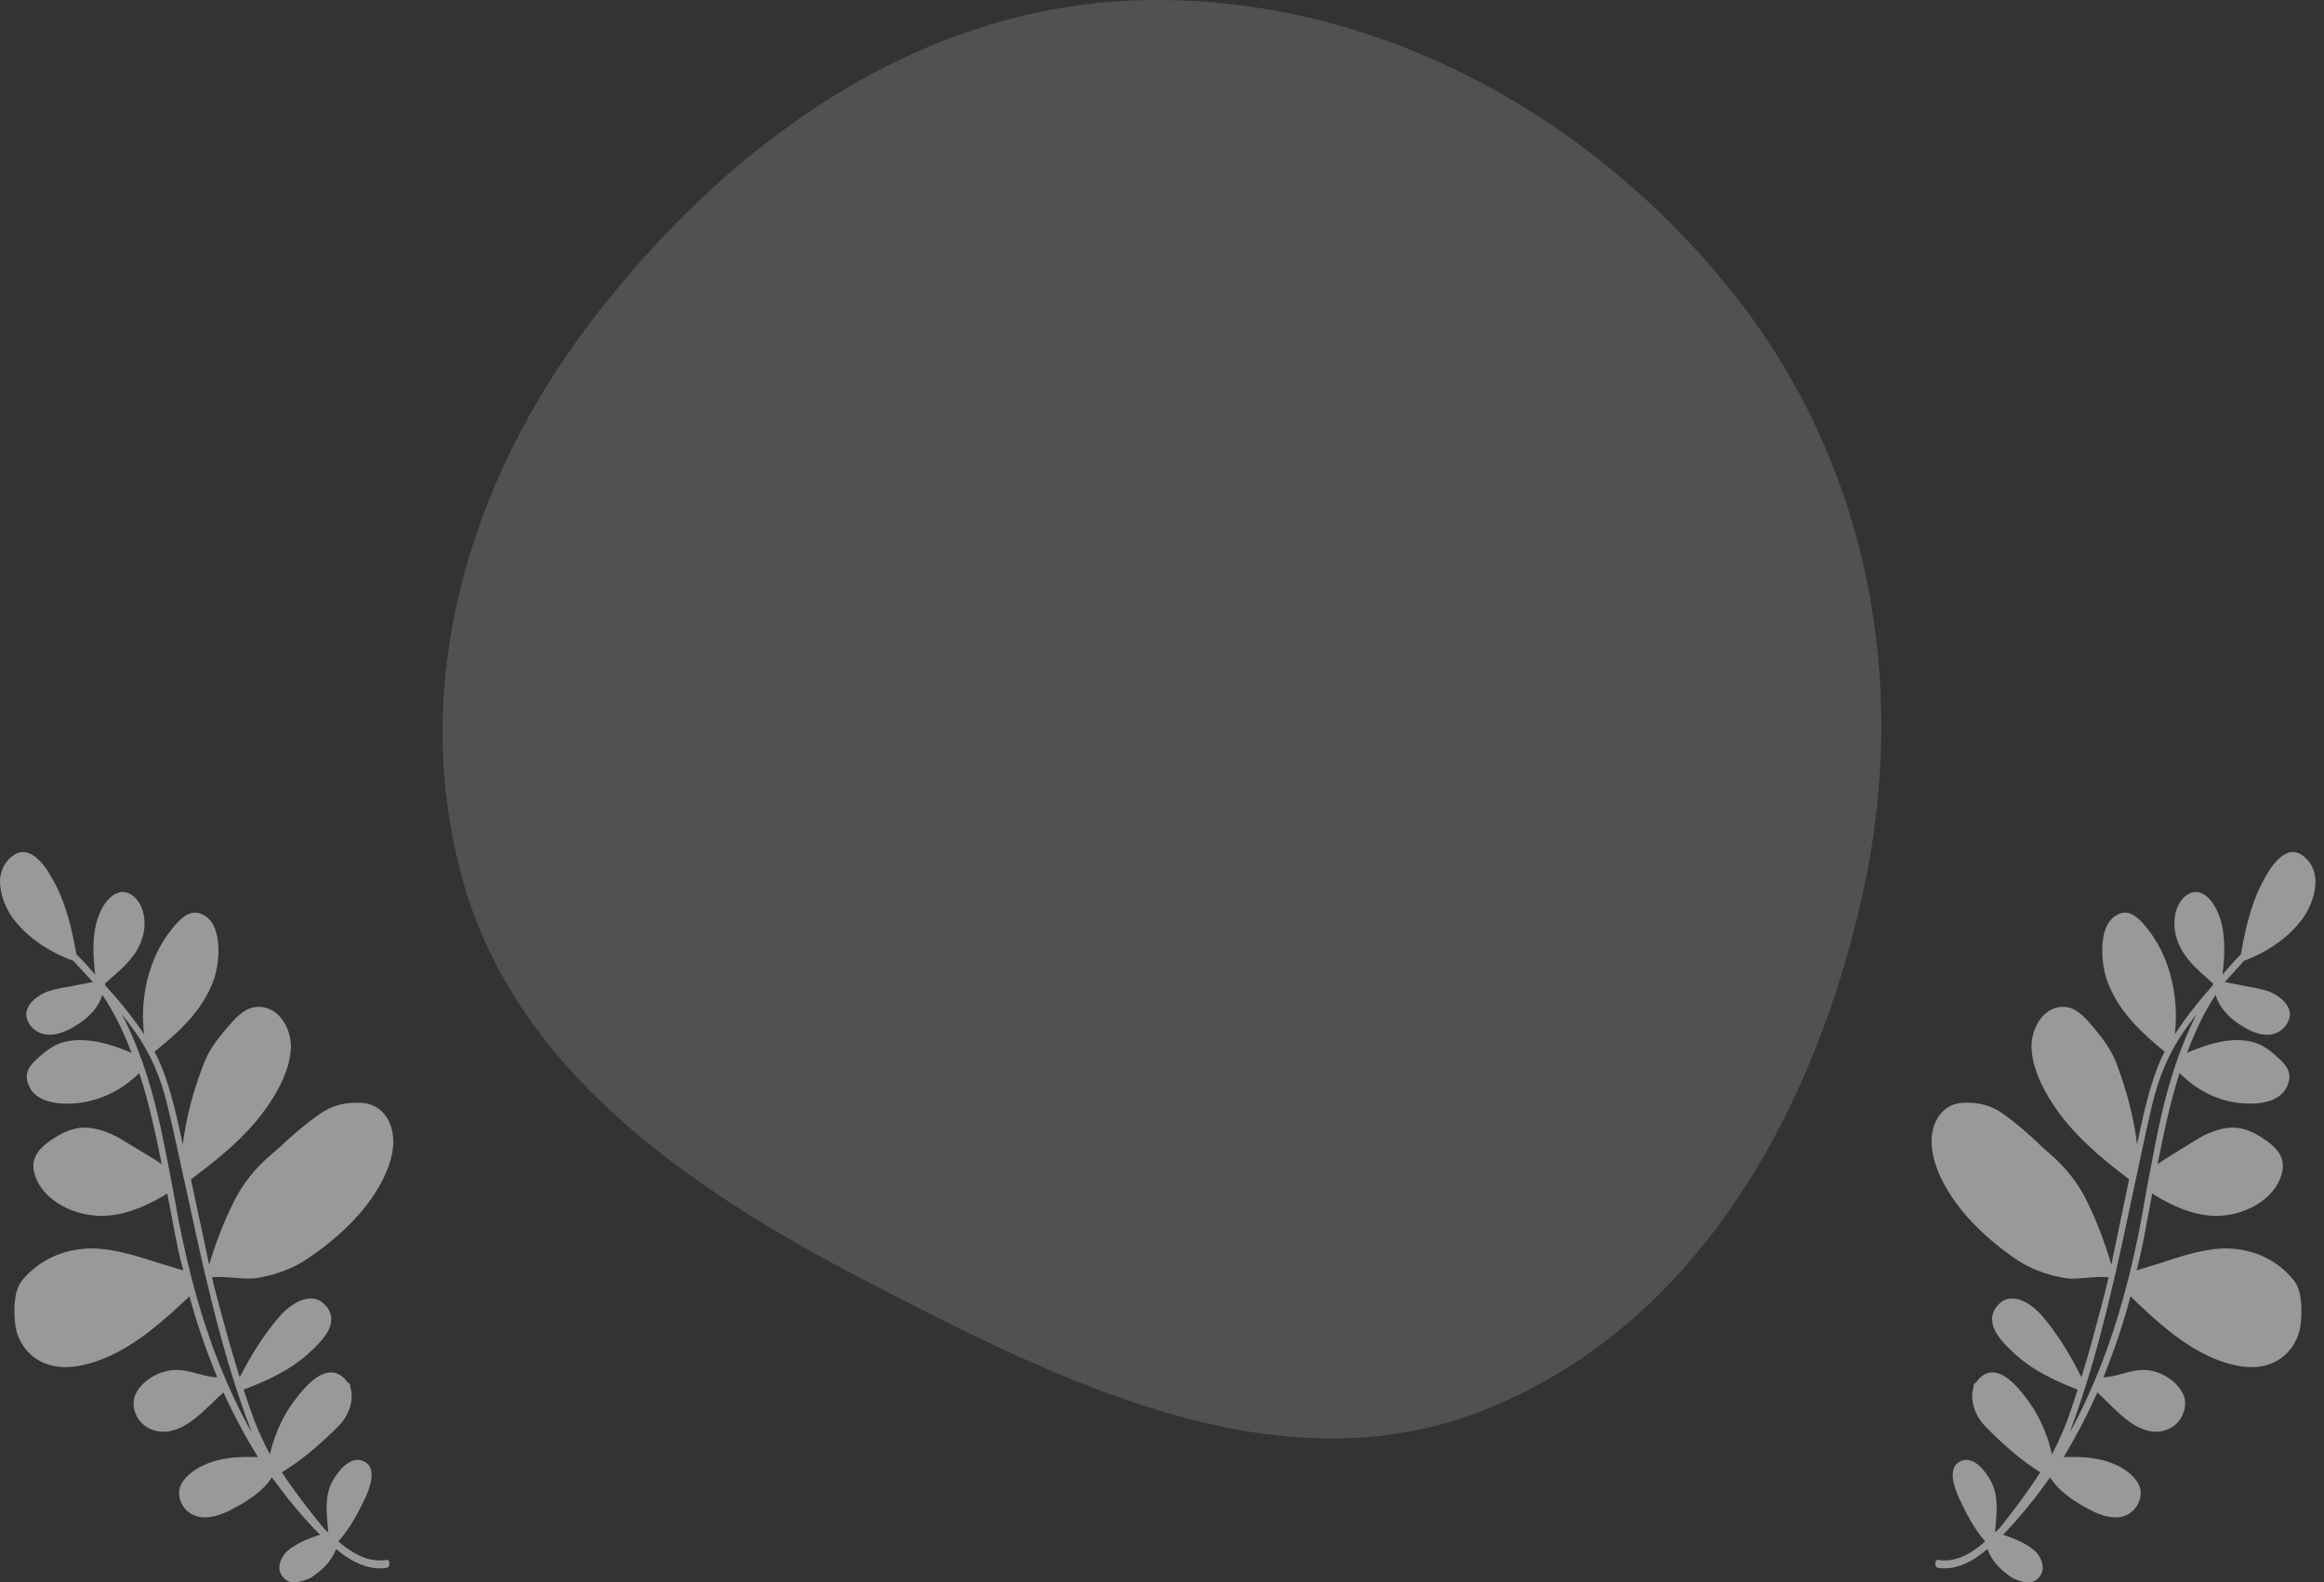 <svg width="210" height="143" viewBox="0 0 210 143" fill="none" xmlns="http://www.w3.org/2000/svg">
<rect x="0" y="0" width="210" height="143" fill="#333333" stroke="none"/>
<path fill-rule="evenodd" clip-rule="evenodd" d="M102.954 0.023C123.921 -0.57 143.376 10.17 156.2 25.984C168.777 41.493 172.569 61.477 168.344 80.657C164.015 100.308 153.353 119.958 133.834 127.528C115.275 134.725 95.66 124.809 78.071 115.665C61.974 107.297 46.638 96.59 41.868 79.721C36.886 62.102 42.238 43.628 53.533 28.891C65.522 13.249 82.633 0.599 102.954 0.023Z" fill="white" fill-opacity="0.15"/>
<path d="M25.599 142.555C25.34 142.251 25.21 141.946 25.253 141.539C25.297 141.031 25.599 140.472 26.032 140.116C26.767 139.507 27.675 139.1 28.929 138.694C27.978 137.779 27.026 136.661 25.945 135.34C25.47 134.73 25.037 134.12 24.562 133.511C23.87 134.629 22.529 135.645 20.54 136.61C19.675 137.017 17.556 137.779 16.475 136C16.216 135.543 16.129 135.035 16.216 134.578C16.475 133.46 17.773 132.698 18.335 132.444C19.935 131.681 21.664 131.631 23.308 131.681C22.183 129.852 21.145 127.921 20.194 125.838C19.848 126.143 19.459 126.498 19.113 126.854C18.032 127.87 16.951 128.937 15.524 129.293C14.14 129.649 12.454 128.988 12.108 127.261C12.021 126.752 12.065 126.244 12.367 125.787C12.886 124.822 14.097 124.11 15.048 123.907C16.043 123.653 16.994 123.907 17.945 124.161C18.508 124.314 19.07 124.466 19.632 124.466C18.681 122.179 17.816 119.74 17.124 117.149C14.919 119.232 12.411 121.519 9.47 122.738C6.616 123.907 4.411 123.805 2.854 122.484C1.989 121.722 1.427 120.655 1.341 119.385C1.254 118.216 1.254 116.59 2.032 115.675C3.632 113.744 6.054 112.728 8.692 112.83C10.508 112.931 12.324 113.49 14.054 114.049C14.875 114.303 15.74 114.557 16.562 114.811C16.259 113.694 16 112.525 15.783 111.356C15.567 110.238 15.351 109.069 15.135 107.952V107.85C12.411 109.527 10.119 110.137 8 109.781C5.967 109.476 3.546 108.104 3.07 105.868C2.854 104.852 3.286 103.988 4.411 103.175C5.362 102.515 6.4 101.905 7.611 101.905C8.951 101.905 10.248 102.515 11.07 103.023C12.021 103.582 12.973 104.191 13.924 104.75C14.14 104.903 14.4 105.055 14.616 105.208C14.097 102.667 13.492 99.72 12.584 96.976C11.027 98.5 9.167 99.415 7.178 99.669C5.924 99.822 2.984 99.923 2.465 97.687C2.249 96.824 2.768 96.214 3.33 95.706C4.108 94.994 4.93 94.334 5.967 94.13C8.043 93.673 10.335 94.486 11.892 95.147C11.113 93.114 10.248 91.386 9.254 89.913C8.908 91.031 8.043 91.996 6.659 92.809C5.881 93.267 3.978 94.181 2.768 92.708C2.465 92.301 2.335 91.895 2.378 91.488C2.508 90.726 3.2 90.167 3.762 89.862C4.367 89.506 5.016 89.405 5.708 89.252C5.838 89.252 5.924 89.202 6.054 89.202L8.389 88.744C7.827 88.135 7.265 87.525 6.746 86.966L6.616 86.813H6.573C4.281 85.95 2.551 84.73 1.297 83.155C0.692 82.393 0.259 81.427 0.086 80.513C0.043 80.208 0 79.954 0 79.7C0 78.937 0.259 78.226 0.735 77.718C1.211 77.21 1.686 76.956 2.205 77.006C3.2 77.108 4.108 78.277 4.627 79.242C5.708 81.021 6.4 83.307 6.876 86.102C6.876 86.153 6.919 86.204 6.919 86.254C7.481 86.813 8.043 87.423 8.605 88.084C8.432 86.661 8.259 84.628 8.865 82.901C9.124 82.138 9.686 81.122 10.465 80.767C10.897 80.563 11.286 80.563 11.719 80.767C12.713 81.275 13.405 82.85 12.886 84.679C12.411 86.356 11.156 87.423 9.989 88.439C9.816 88.592 9.643 88.744 9.47 88.897C9.513 88.948 9.513 88.998 9.513 89.049C11.027 90.726 12.108 92.098 13.016 93.47C12.757 91.285 13.016 89.1 13.751 87.118C14.184 85.95 14.789 84.882 15.524 83.968C16.173 83.155 16.951 82.342 17.859 82.494C18.508 82.647 19.026 83.053 19.329 83.714C19.935 84.984 19.805 87.017 19.372 88.388C18.335 91.437 15.956 93.419 13.967 95.045C14.746 96.519 15.308 98.246 15.87 100.533C16.086 101.447 16.302 102.413 16.519 103.429C16.778 101.244 17.383 98.805 18.378 96.214C18.81 95.045 19.502 94.08 20.41 93.013L20.454 92.962C21.145 92.149 21.924 91.234 22.918 91.031C23.74 90.878 24.562 91.132 25.21 91.793C25.902 92.504 26.291 93.572 26.291 94.638C26.205 97.128 24.518 99.669 23.091 101.397C21.318 103.48 19.156 105.157 17.254 106.58L17.34 106.986C17.513 107.799 17.686 108.612 17.859 109.425C18.205 111 18.551 112.677 18.897 114.303C19.502 112.271 20.237 110.391 21.102 108.663C21.924 106.986 23.005 105.614 24.562 104.293C24.907 103.988 25.297 103.683 25.643 103.328C26.637 102.413 27.718 101.498 28.799 100.736C29.924 99.923 31.178 99.567 32.734 99.669C34.075 99.771 35.069 100.685 35.415 102.108C35.718 103.378 35.459 104.801 34.68 106.427C33.08 109.73 30.053 112.22 27.805 113.744C26.508 114.608 25.081 115.167 23.351 115.472C22.616 115.624 21.837 115.523 21.102 115.472C20.454 115.421 19.805 115.37 19.156 115.421C19.416 116.59 19.718 117.657 19.978 118.622C20.454 120.401 21.016 122.433 21.664 124.466C22.832 122.179 24.043 120.35 25.34 118.876C26.032 118.114 27.113 117.301 28.151 117.352C28.713 117.352 29.189 117.657 29.578 118.165C29.837 118.521 29.967 118.927 29.924 119.385C29.837 120.604 28.497 121.722 27.805 122.382C26.032 123.958 23.87 124.872 22.01 125.584C22.356 126.6 22.659 127.515 22.962 128.328C23.351 129.344 23.826 130.36 24.389 131.427C24.864 129.395 25.729 127.616 26.94 126.143C27.718 125.177 29.362 123.246 30.875 124.364C31.091 124.517 31.308 124.771 31.437 124.974C31.524 124.974 31.567 125.025 31.61 125.076C31.653 125.177 31.653 125.279 31.653 125.381C31.956 126.244 31.74 127.718 30.572 128.887C28.756 130.716 27.07 132.088 25.47 133.053C26.637 134.832 27.978 136.559 29.232 138.084C29.232 138.084 29.232 138.135 29.275 138.135C29.405 138.236 29.535 138.389 29.664 138.49C29.664 138.338 29.621 138.135 29.621 137.982C29.491 136.559 29.362 135.137 30.01 133.917C30.529 132.952 31.653 131.529 32.821 132.037C33.167 132.189 33.426 132.444 33.513 132.799C33.686 133.409 33.513 134.273 32.994 135.391C32.389 136.661 31.653 138.084 30.572 139.303C32.172 140.675 33.556 141.183 34.897 140.98C35.07 140.929 35.199 141.082 35.199 141.285C35.199 141.438 35.156 141.641 34.94 141.692C33.556 141.895 32.086 141.387 30.529 140.116C30.486 140.065 30.443 140.065 30.399 140.015C30.399 140.015 30.399 140.015 30.356 140.015C29.967 141.031 29.275 141.793 28.064 142.606C26.897 143.114 26.118 143.165 25.599 142.555ZM22.183 127.921C19.805 121.316 18.291 114.252 16.821 107.443L16.605 106.478C16.173 104.547 15.697 102.21 15.135 99.923C14.529 97.332 13.535 95.096 12.151 93.165C11.805 92.708 11.459 92.2 11.027 91.691C11.892 93.368 12.67 95.248 13.319 97.332C14.356 100.584 14.962 104.09 15.611 107.393C15.783 108.307 15.956 109.324 16.129 110.238C17.081 115.167 18.291 119.435 19.805 123.246C20.67 125.431 21.664 127.515 22.702 129.395C22.573 128.887 22.356 128.429 22.183 127.921Z" fill="white" fill-opacity="0.5"/>
<path d="M184.241 142.555C184.494 142.251 184.621 141.946 184.579 141.539C184.536 141.031 184.241 140.472 183.819 140.116C183.101 139.507 182.215 139.1 180.991 138.694C181.919 137.779 182.848 136.661 183.903 135.34C184.368 134.73 184.79 134.12 185.254 133.511C185.929 134.629 187.238 135.645 189.18 136.61C190.024 137.017 192.092 137.779 193.148 136C193.401 135.543 193.486 135.035 193.401 134.578C193.148 133.46 191.881 132.698 191.333 132.444C189.771 131.681 188.082 131.631 186.478 131.681C187.576 129.852 188.589 127.921 189.517 125.838C189.855 126.143 190.235 126.498 190.573 126.854C191.628 127.87 192.683 128.937 194.076 129.293C195.427 129.649 197.074 128.988 197.411 127.261C197.496 126.752 197.454 126.244 197.158 125.787C196.651 124.822 195.469 124.11 194.541 123.907C193.57 123.653 192.641 123.907 191.713 124.161C191.164 124.314 190.615 124.466 190.066 124.466C190.995 122.179 191.839 119.74 192.515 117.149C194.667 119.232 197.116 121.519 199.986 122.738C202.772 123.907 204.925 123.805 206.445 122.484C207.289 121.722 207.838 120.655 207.922 119.385C208.007 118.216 208.007 116.59 207.247 115.675C205.685 113.744 203.321 112.728 200.746 112.83C198.973 112.931 197.2 113.49 195.512 114.049C194.71 114.303 193.865 114.557 193.063 114.811C193.359 113.694 193.612 112.525 193.823 111.356C194.034 110.238 194.245 109.069 194.456 107.952V107.85C197.116 109.527 199.353 110.137 201.422 109.781C203.405 109.476 205.769 108.104 206.234 105.868C206.445 104.852 206.023 103.988 204.925 103.175C203.996 102.515 202.983 101.905 201.801 101.905C200.493 101.905 199.226 102.515 198.424 103.023C197.496 103.582 196.567 104.191 195.638 104.75C195.427 104.903 195.174 105.055 194.963 105.208C195.469 102.667 196.06 99.72 196.947 96.976C198.467 98.5 200.282 99.415 202.223 99.669C203.448 99.822 206.318 99.923 206.825 97.687C207.036 96.824 206.529 96.214 205.98 95.706C205.221 94.994 204.419 94.334 203.405 94.13C201.379 93.673 199.142 94.486 197.622 95.147C198.382 93.114 199.226 91.386 200.197 89.913C200.535 91.031 201.379 91.996 202.73 92.809C203.49 93.267 205.347 94.181 206.529 92.708C206.825 92.301 206.951 91.895 206.909 91.488C206.783 90.726 206.107 90.167 205.558 89.862C204.967 89.506 204.334 89.405 203.659 89.252C203.532 89.252 203.448 89.202 203.321 89.202L201.042 88.744C201.59 88.135 202.139 87.525 202.646 86.966L202.772 86.813H202.815C205.052 85.95 206.74 84.73 207.964 83.155C208.555 82.393 208.978 81.427 209.146 80.513C209.188 80.208 209.231 79.954 209.231 79.7C209.231 78.937 208.978 78.226 208.513 77.718C208.049 77.21 207.585 76.956 207.078 77.006C206.107 77.108 205.221 78.277 204.714 79.242C203.659 81.021 202.983 83.307 202.519 86.102C202.519 86.153 202.477 86.204 202.477 86.254C201.928 86.813 201.379 87.423 200.83 88.084C200.999 86.661 201.168 84.628 200.577 82.901C200.324 82.138 199.775 81.122 199.015 80.767C198.593 80.563 198.213 80.563 197.791 80.767C196.82 81.275 196.145 82.85 196.651 84.679C197.116 86.356 198.34 87.423 199.48 88.439C199.649 88.592 199.817 88.744 199.986 88.897C199.944 88.948 199.944 88.998 199.944 89.049C198.467 90.726 197.411 92.098 196.525 93.47C196.778 91.285 196.525 89.1 195.807 87.118C195.385 85.95 194.794 84.882 194.076 83.968C193.443 83.155 192.683 82.342 191.797 82.494C191.164 82.647 190.657 83.053 190.362 83.714C189.771 84.984 189.897 87.017 190.32 88.388C191.333 91.437 193.654 93.419 195.596 95.045C194.836 96.519 194.288 98.246 193.739 100.533C193.528 101.447 193.317 102.413 193.106 103.429C192.852 101.244 192.261 98.805 191.29 96.214C190.868 95.045 190.193 94.08 189.306 93.013L189.264 92.962C188.589 92.149 187.829 91.234 186.858 91.031C186.056 90.878 185.254 91.132 184.621 91.793C183.945 92.504 183.566 93.572 183.566 94.638C183.65 97.128 185.296 99.669 186.689 101.397C188.42 103.48 190.531 105.157 192.388 106.58L192.303 106.986C192.135 107.799 191.966 108.612 191.797 109.425C191.459 111 191.122 112.677 190.784 114.303C190.193 112.271 189.475 110.391 188.631 108.663C187.829 106.986 186.774 105.614 185.254 104.293C184.916 103.988 184.536 103.683 184.199 103.328C183.228 102.413 182.172 101.498 181.117 100.736C180.02 99.923 178.795 99.567 177.276 99.669C175.967 99.771 174.996 100.685 174.659 102.108C174.363 103.378 174.616 104.801 175.376 106.427C176.938 109.73 179.893 112.22 182.088 113.744C183.354 114.608 184.747 115.167 186.436 115.472C187.154 115.624 187.913 115.523 188.631 115.472C189.264 115.421 189.897 115.37 190.531 115.421C190.277 116.59 189.982 117.657 189.729 118.622C189.264 120.401 188.715 122.433 188.082 124.466C186.943 122.179 185.761 120.35 184.494 118.876C183.819 118.114 182.763 117.301 181.75 117.352C181.202 117.352 180.737 117.657 180.357 118.165C180.104 118.521 179.977 118.927 180.02 119.385C180.104 120.604 181.413 121.722 182.088 122.382C183.819 123.958 185.929 124.872 187.745 125.584C187.407 126.6 187.111 127.515 186.816 128.328C186.436 129.344 185.972 130.36 185.423 131.427C184.959 129.395 184.114 127.616 182.932 126.143C182.172 125.177 180.568 123.246 179.091 124.364C178.88 124.517 178.669 124.771 178.542 124.974C178.458 124.974 178.416 125.025 178.373 125.076C178.331 125.177 178.331 125.279 178.331 125.381C178.036 126.244 178.247 127.718 179.386 128.887C181.159 130.716 182.806 132.088 184.368 133.053C183.228 134.832 181.919 136.559 180.695 138.084C180.695 138.084 180.695 138.135 180.653 138.135C180.526 138.236 180.4 138.389 180.273 138.49C180.273 138.338 180.315 138.135 180.315 137.982C180.442 136.559 180.568 135.137 179.935 133.917C179.429 132.952 178.331 131.529 177.191 132.037C176.854 132.189 176.6 132.444 176.516 132.799C176.347 133.409 176.516 134.273 177.023 135.391C177.614 136.661 178.331 138.084 179.386 139.303C177.825 140.675 176.474 141.183 175.165 140.98C174.996 140.929 174.87 141.082 174.87 141.285C174.87 141.438 174.912 141.641 175.123 141.692C176.474 141.895 177.909 141.387 179.429 140.116C179.471 140.065 179.513 140.065 179.555 140.015C179.555 140.015 179.555 140.015 179.597 140.015C179.977 141.031 180.653 141.793 181.835 142.606C182.975 143.114 183.734 143.165 184.241 142.555ZM187.576 127.921C189.897 121.316 191.375 114.252 192.81 107.443L193.021 106.478C193.443 104.547 193.908 102.21 194.456 99.923C195.047 97.332 196.018 95.096 197.369 93.165C197.707 92.708 198.044 92.2 198.467 91.691C197.622 93.368 196.862 95.248 196.229 97.332C195.216 100.584 194.625 104.09 193.992 107.393C193.823 108.307 193.654 109.324 193.486 110.238C192.557 115.167 191.375 119.435 189.897 123.246C189.053 125.431 188.082 127.515 187.069 129.395C187.196 128.887 187.407 128.429 187.576 127.921Z" fill="white" fill-opacity="0.5"/>
</svg>
